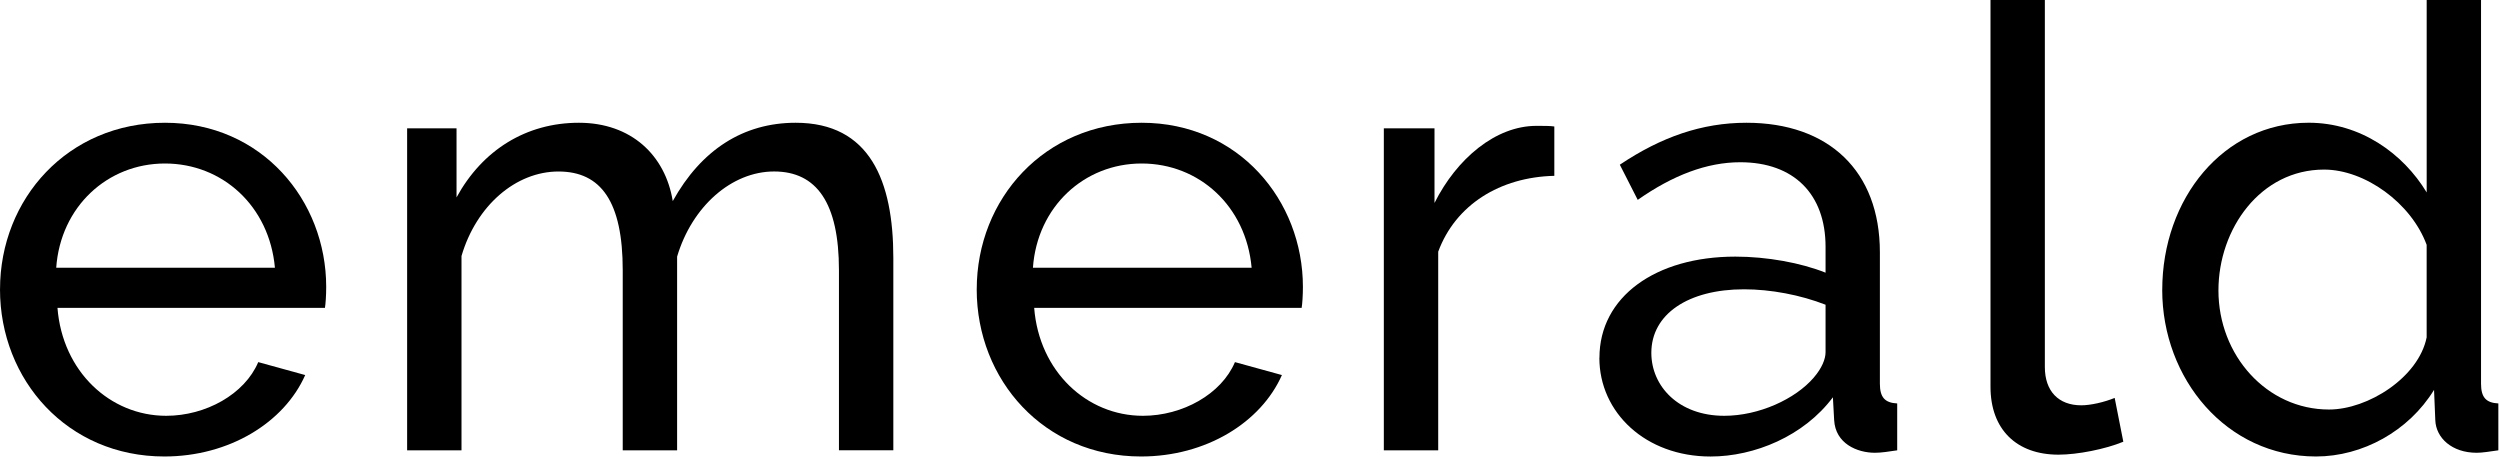 <svg width="937" height="172" viewBox="0 0 937 172" fill="current" xmlns="http://www.w3.org/2000/svg">
<path d="M0.01 108.44C0.01 74.45 25.49 46.01 61.83 46.01C98.17 46.01 122.26 75.15 122.26 107.51C122.26 110.75 122.03 113.98 121.79 115.38H21.54C23.39 139.2 41.22 155.84 62.29 155.84C77.11 155.84 91.7 147.75 96.79 135.72L114.39 140.57C106.52 158.37 85.91 171.09 61.6 171.09C25.25 171.09 0 142.42 0 108.43H0.01V108.44ZM103.04 100.35C100.96 77.23 83.36 61.28 61.82 61.28C40.28 61.28 22.69 77.46 21.07 100.35H103.04Z" fill="current"/>
<path d="M334.82 168.77H314.44V101.26C314.44 76.06 306.1 64.27 290.13 64.27C274.16 64.27 259.34 77.45 253.78 96.18V168.78H233.4V101.27C233.4 75.6 225.29 64.28 209.32 64.28C193.35 64.28 178.53 77 172.97 95.95V168.78H152.59V48.09H171.11V73.98C180.84 56.18 197.27 46.01 216.96 46.01C236.65 46.01 249.38 58.26 252.15 75.37C262.81 56.18 278.55 46.01 298.23 46.01C326.01 46.01 334.82 67.75 334.82 96.64V168.77Z" fill="current"/>
<path d="M366.08 108.44C366.08 74.45 391.56 46.01 427.9 46.01C464.24 46.01 488.33 75.15 488.33 107.51C488.33 110.75 488.1 113.98 487.86 115.38H387.61C389.46 139.2 407.29 155.84 428.36 155.84C443.18 155.84 457.77 147.75 462.86 135.72L480.46 140.57C472.59 158.37 451.98 171.09 427.67 171.09C391.32 171.09 366.07 142.42 366.07 108.43H366.08V108.44ZM469.11 100.35C467.03 77.23 449.43 61.28 427.89 61.28C406.35 61.28 388.76 77.46 387.14 100.35H469.11Z" fill="current"/>
<path d="M582.57 65.9C562.19 66.37 545.52 76.77 539.04 94.34V168.79H518.66V48.1H537.65V76.07C545.99 59.42 560.58 47.17 575.85 47.17C578.86 47.17 580.94 47.17 582.56 47.4V65.9H582.57Z" fill="current"/>
<path d="M599.47 134.1C599.47 111.21 620.54 96.18 650.41 96.18C662.23 96.18 674.96 98.49 684.22 102.2V92.48C684.22 72.83 672.41 60.81 652.26 60.81C639.75 60.81 627.02 65.66 613.82 74.91L607.11 61.73C622.63 51.33 637.9 46.01 654.57 46.01C685.36 46.01 704.58 64.05 704.58 94.57V143.81C704.58 148.9 706.43 150.98 711.07 151.21V168.78C708.06 169.24 705.04 169.7 702.73 169.7C696.02 169.7 687.91 166.23 687.44 157.45L686.97 148.9C676.08 163.47 657.56 171.1 641.12 171.1C616.81 171.1 599.44 154.68 599.44 134.11H599.46L599.47 134.1ZM679.82 141.49C682.83 138.02 684.22 134.56 684.22 132.01V114.21C674.73 110.51 663.62 108.43 653.66 108.43C632.82 108.43 618.92 117.68 618.92 132.25C618.92 144.74 629.11 155.84 646.25 155.84C659.22 155.84 672.88 149.6 679.82 141.5V141.49Z" fill="current"/>
<path d="M746.04 0.01H766.41V137.57C766.41 146.59 771.51 151.91 780.07 151.91C783.55 151.91 788.63 150.76 792.58 149.14L795.82 165.56C789.11 168.33 778.68 170.41 771.51 170.41C755.77 170.41 746.04 160.93 746.04 144.97V0.01Z" fill="current"/>
<path d="M810.41 108.66C810.41 74.44 833.34 46 865.29 46C884.74 46 900.71 57.55 909.52 72.12V0H929.89V143.81C929.89 148.9 931.74 150.98 936.38 151.21V168.78C933.13 169.24 930.36 169.7 928.27 169.7C919.01 169.7 912.98 164.15 912.75 157.45L912.28 146.12C902.79 161.61 885.42 171.09 868.05 171.09C834.48 171.09 810.4 141.97 810.4 108.66H810.41ZM909.51 126.45V91.77C903.72 76.05 886.35 63.56 871.07 63.56C847.22 63.56 831.47 85.75 831.47 108.87C831.47 133.14 849.53 153.49 872.92 153.49C887.51 153.49 906.49 141.47 909.51 126.44V126.45Z" fill="current"/>
</svg>
